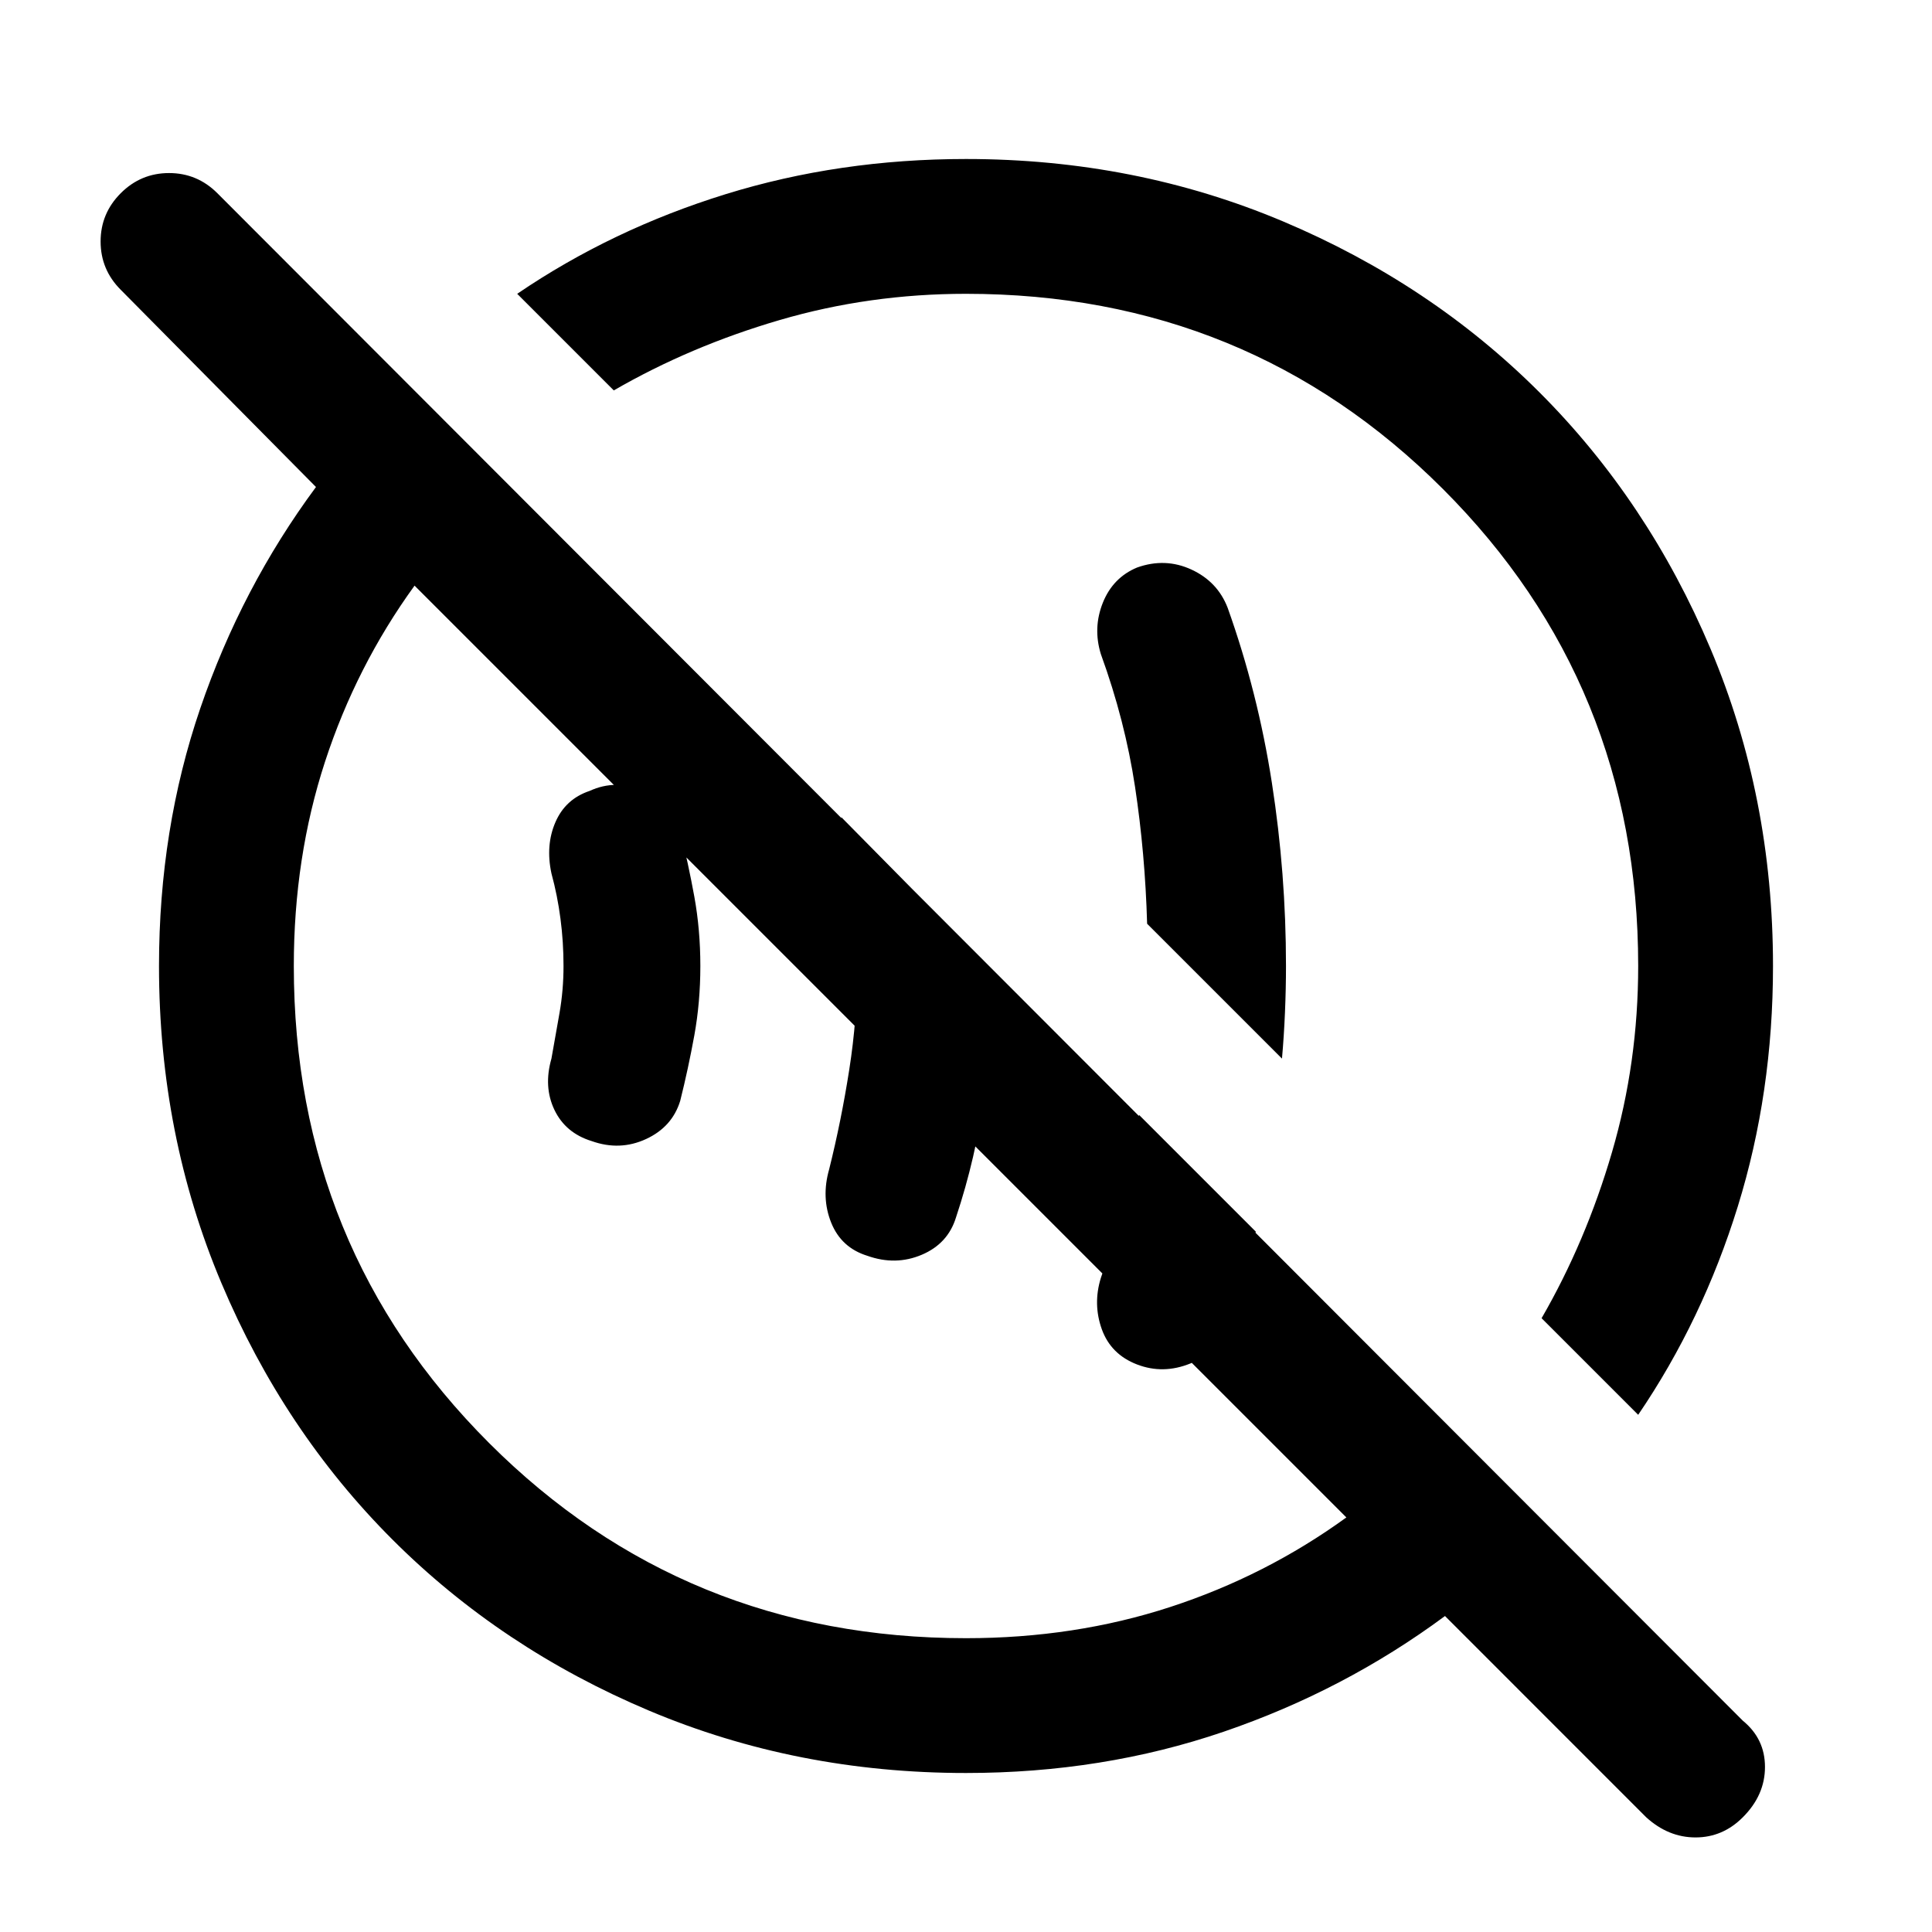 <svg xmlns="http://www.w3.org/2000/svg" height="40" width="40"><path d="M23.542 28.25q-.542-.208-.73-.729-.187-.521-.02-1.063.291-.833.479-1.687.187-.854.312-1.688L26 25.5q-.125.5-.271.979-.146.479-.312.938-.209.583-.771.812-.563.229-1.104.021ZM17.958 26q-.541-.167-.75-.688-.208-.52-.041-1.104.25-1 .416-2.062.167-1.063.167-2.146 0-.792-.062-1.521-.063-.729-.271-1.562l3.125 3.166q0 1.334-.167 2.605-.167 1.27-.583 2.52-.167.542-.709.771-.541.229-1.125.021Zm-5.708-2.375q-.542-.167-.771-.646-.229-.479-.062-1.062.083-.459.166-.938.084-.479.084-.979t-.063-.979q-.062-.479-.187-.938-.125-.583.083-1.062.208-.479.708-.646.542-.25 1.125 0 .584.25.75.833.167.667.292 1.354.125.688.125 1.438t-.125 1.438q-.125.687-.292 1.354-.166.541-.708.791-.542.25-1.125.042Zm14.292-1.708-2.792-2.792q-.042-1.458-.25-2.833-.208-1.375-.708-2.75-.167-.542.041-1.063.209-.521.709-.729.583-.208 1.125.042.541.25.75.791.625 1.75.916 3.625.292 1.875.292 3.792 0 .458-.021.958-.021.5-.062.959ZM20 36.708q-3.5 0-6.562-1.291-3.063-1.292-5.313-3.542-2.25-2.25-3.542-5.313Q3.292 23.5 3.292 20q0-2.833.854-5.333t2.396-4.584L2.5 6q-.417-.417-.417-1T2.5 4q.417-.417 1-.417T4.5 4l31.583 31.625q.459.375.459.958 0 .584-.459 1.042-.416.417-.979.417-.562 0-1.021-.417l-4.166-4.167Q27.833 35 25.333 35.854q-2.5.854-5.333.854Zm0-2.791q2.25 0 4.229-.646t3.646-1.854L8.583 12.125q-1.208 1.667-1.854 3.646Q6.083 17.75 6.083 20q0 5.833 4.042 9.875T20 33.917Zm13.917-4.625-2-2q.916-1.584 1.458-3.438.542-1.854.542-3.854 0-5.833-4.042-9.875T20 6.083q-2 0-3.854.542t-3.438 1.458l-2-2q1.959-1.333 4.313-2.062 2.354-.729 4.979-.729 3.5 0 6.562 1.291 3.063 1.292 5.313 3.542 2.25 2.25 3.542 5.313Q36.708 16.5 36.708 20q0 2.625-.729 4.979t-2.062 4.313ZM22.292 17.708ZM18.25 21.75Z"/></svg>
